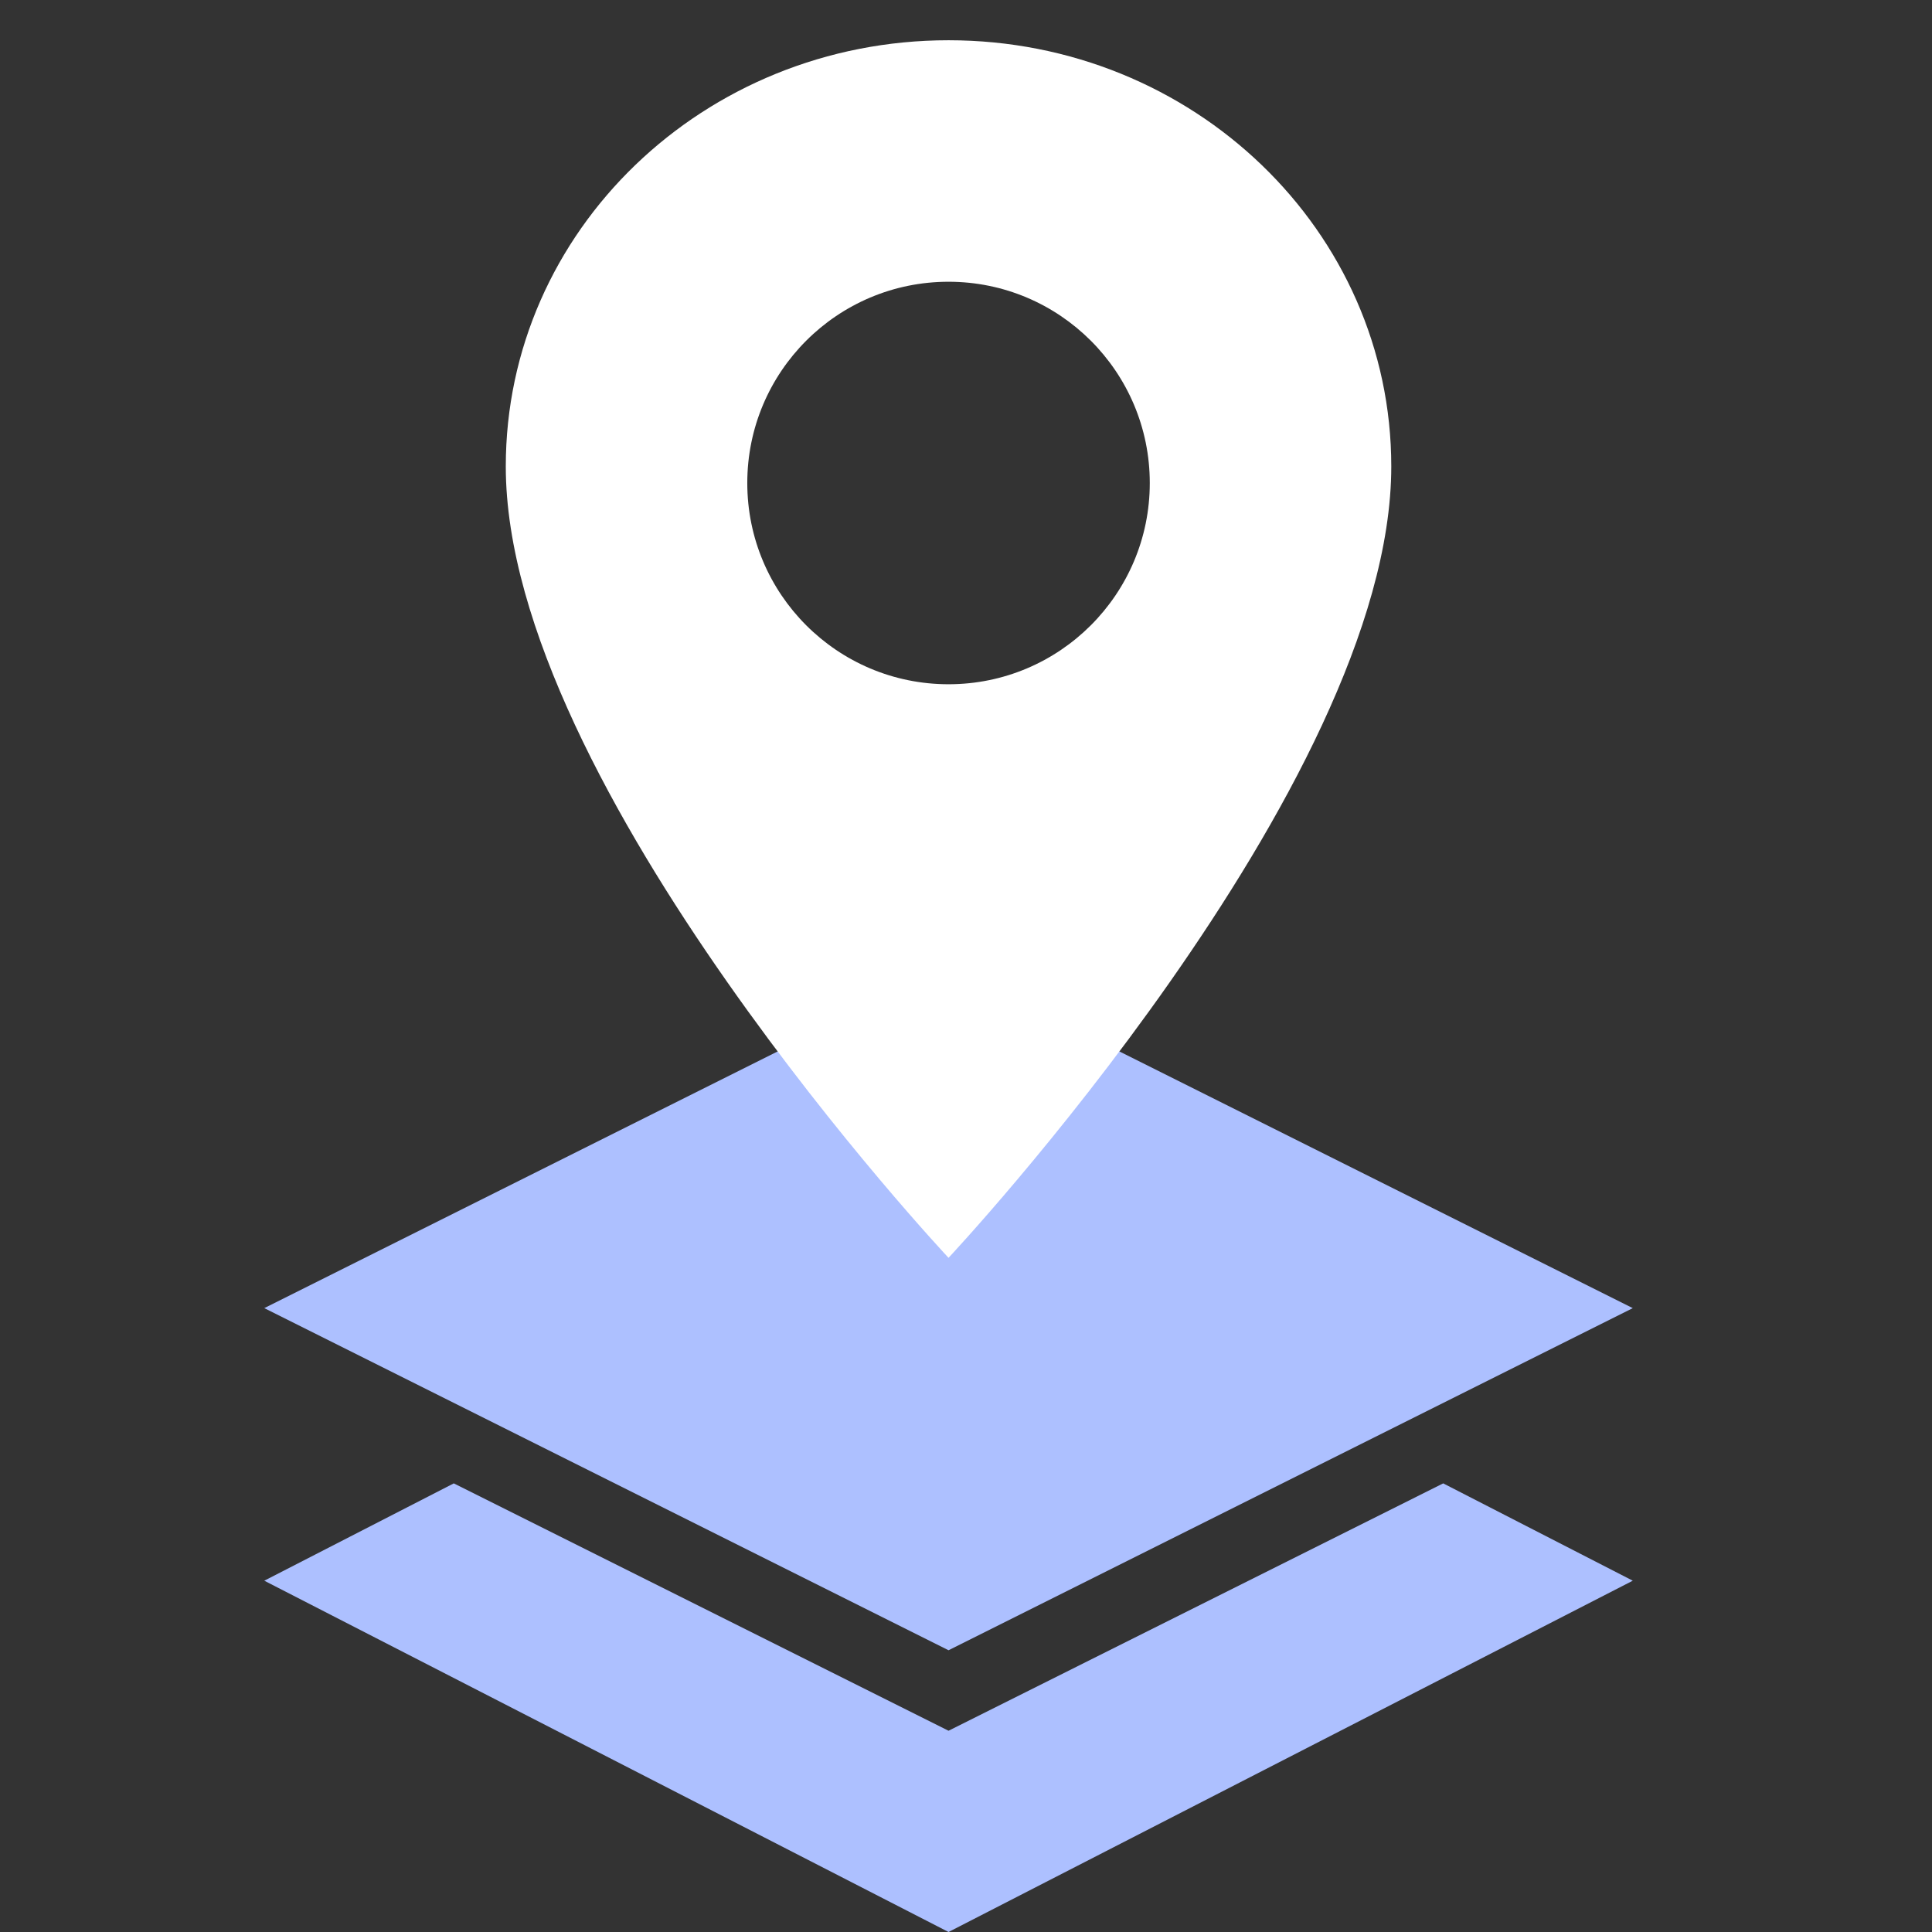 <svg width="24" height="24" viewBox="0 0 24 24" fill="none" xmlns="http://www.w3.org/2000/svg">
<rect x="0" y="0" width="24" height="24" fill="#333333" stroke="none"/>
<path d="M5.637 18.427L11.783 21.5L17.928 18.427L20.283 19.636L11.783 24L3.283 19.636L5.637 18.427Z" fill="#ADC0FF"/>
<path d="M11.783 12L3.283 16.25L11.783 20.5L20.283 16.25L11.783 12Z" fill="#ADC0FF"/>
<path fill-rule="evenodd" clip-rule="evenodd" d="M6.283 5.794C6.283 2.867 8.742 0.5 11.783 0.5C14.823 0.5 17.283 2.867 17.283 5.794C17.283 9.764 11.783 15.625 11.783 15.625C11.783 15.625 6.283 9.764 6.283 5.794ZM11.783 8.5C13.163 8.5 14.283 7.381 14.283 6C14.283 4.619 13.163 3.5 11.783 3.5C10.402 3.5 9.283 4.619 9.283 6C9.283 7.381 10.402 8.5 11.783 8.5Z" fill="white"/>
</svg>
